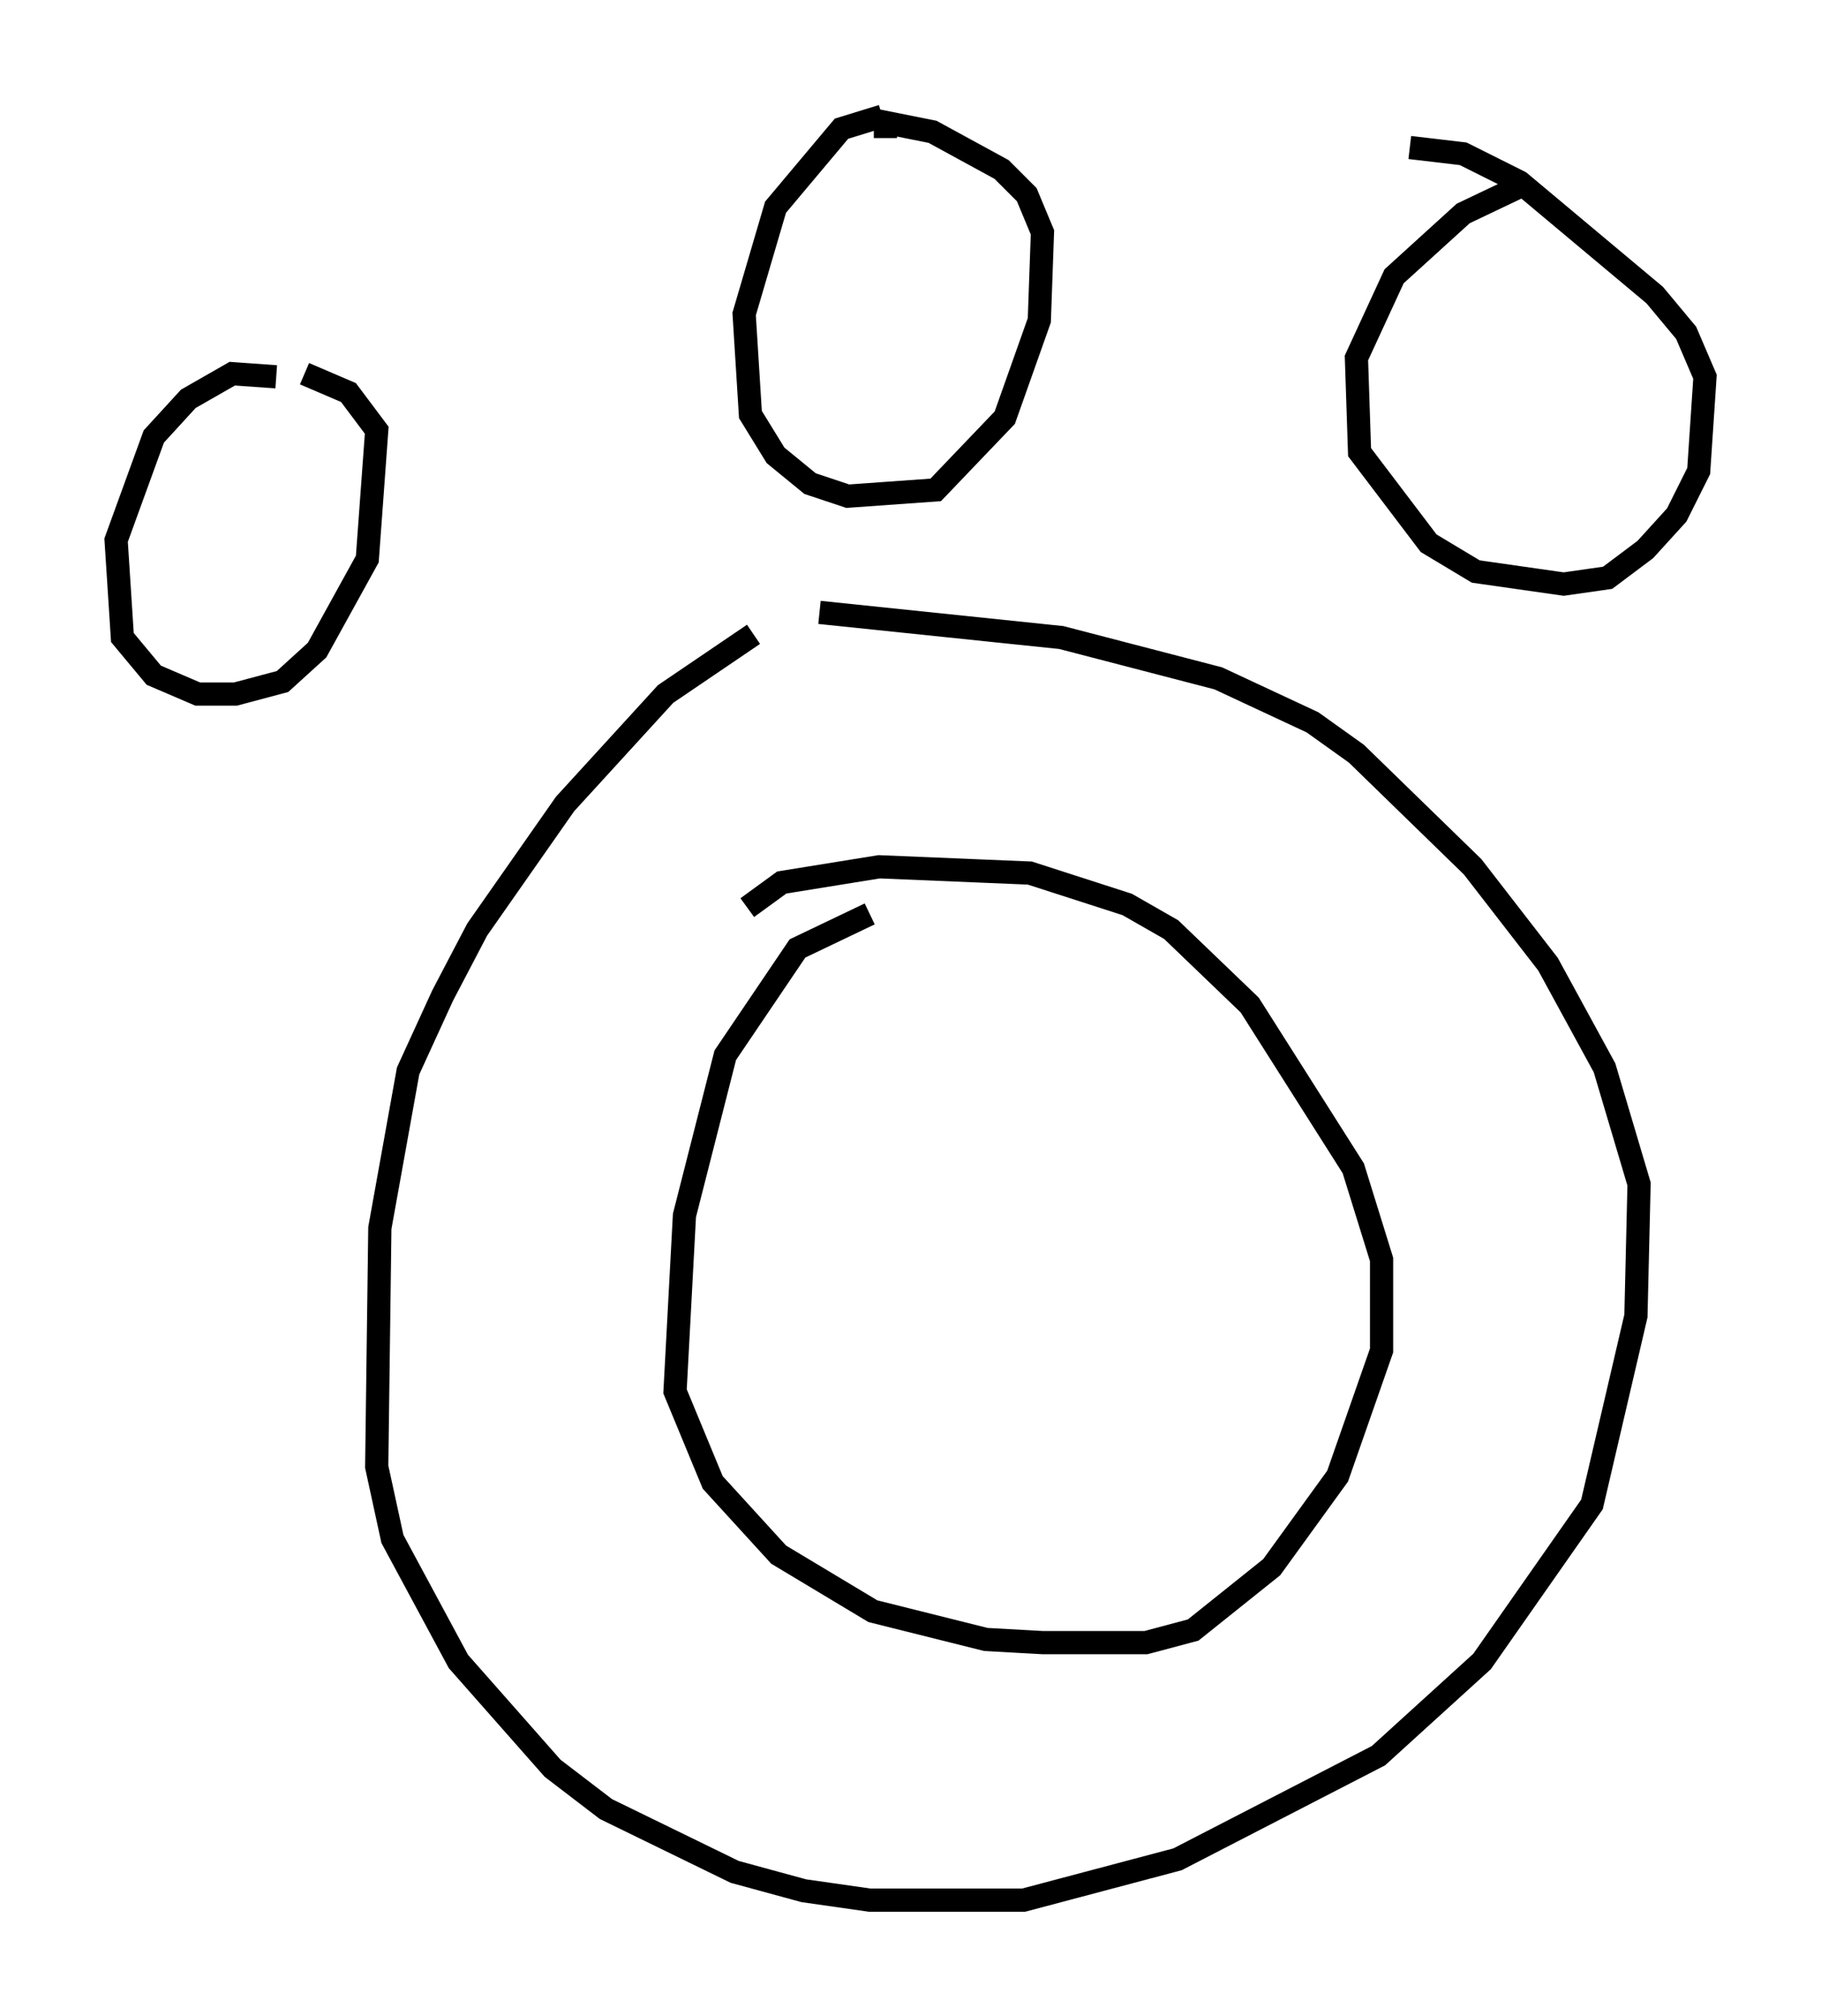 <?xml version="1.0" encoding="utf-8" ?>
<svg baseProfile="full" height="86.86" version="1.1" width="78.47" xmlns="http://www.w3.org/2000/svg" xmlns:ev="http://www.w3.org/2001/xml-events" xmlns:xlink="http://www.w3.org/1999/xlink"><defs /><rect fill="white" height="86.86" width="78.47" x="0" y="0" /><path d="M35.582, 26.921 m-3.112, 0.406 l-3.789, 2.571 -4.33, 4.736 l-3.789, 5.413 -1.488, 2.842 l-1.488, 3.248 -1.218, 6.766 l-0.135, 10.284 0.677, 3.112 l2.842, 5.277 4.059, 4.601 l2.3, 1.759 5.548, 2.706 l2.977, 0.812 2.842, 0.406 l6.631, 0.0 6.631, -1.759 l8.66, -4.465 4.465, -4.059 l4.736, -6.766 1.894, -8.119 l0.135, -5.683 -1.488, -5.007 l-2.436, -4.465 -3.248, -4.195 l-5.007, -4.871 -1.894, -1.353 l-4.059, -1.894 -6.766, -1.759 l-10.419, -1.083 m-23.41, -10.149 l-1.894, -0.135 -1.894, 1.083 l-1.488, 1.624 -1.624, 4.465 l0.271, 4.195 1.353, 1.624 l1.894, 0.812 1.624, 0.0 l2.03, -0.541 1.488, -1.353 l2.165, -3.924 0.406, -5.548 l-1.218, -1.624 -1.894, -0.812 m24.898, -11.096 l-1.759, 0.541 -2.842, 3.383 l-1.353, 4.601 0.271, 4.33 l1.083, 1.759 1.488, 1.218 l1.624, 0.541 3.789, -0.271 l2.977, -3.112 1.488, -4.195 l0.135, -3.789 -0.677, -1.624 l-1.083, -1.083 -2.977, -1.624 l-2.03, -0.406 0.0, 0.677 m27.74, 1.894 l-2.842, 1.353 -2.977, 2.706 l-1.624, 3.518 0.135, 4.059 l2.977, 3.924 2.03, 1.218 l3.789, 0.541 1.894, -0.271 l1.624, -1.218 1.353, -1.488 l0.947, -1.894 0.271, -4.059 l-0.812, -1.894 -1.353, -1.624 l-5.819, -4.871 -2.436, -1.218 l-2.3, -0.271 m-23.274, 33.017 l-3.112, 1.488 -3.112, 4.601 l-1.759, 6.901 -0.406, 7.578 l1.624, 3.924 2.842, 3.112 l4.059, 2.436 4.871, 1.218 l2.436, 0.135 4.465, 0.0 l2.03, -0.541 3.383, -2.706 l2.842, -3.924 1.894, -5.413 l0.0, -3.924 -1.218, -3.924 l-4.465, -7.036 -3.383, -3.248 l-1.894, -1.083 -4.195, -1.353 l-6.495, -0.271 -4.195, 0.677 l-1.488, 1.083 " fill="none" stroke="black" stroke-width="1" /></svg>